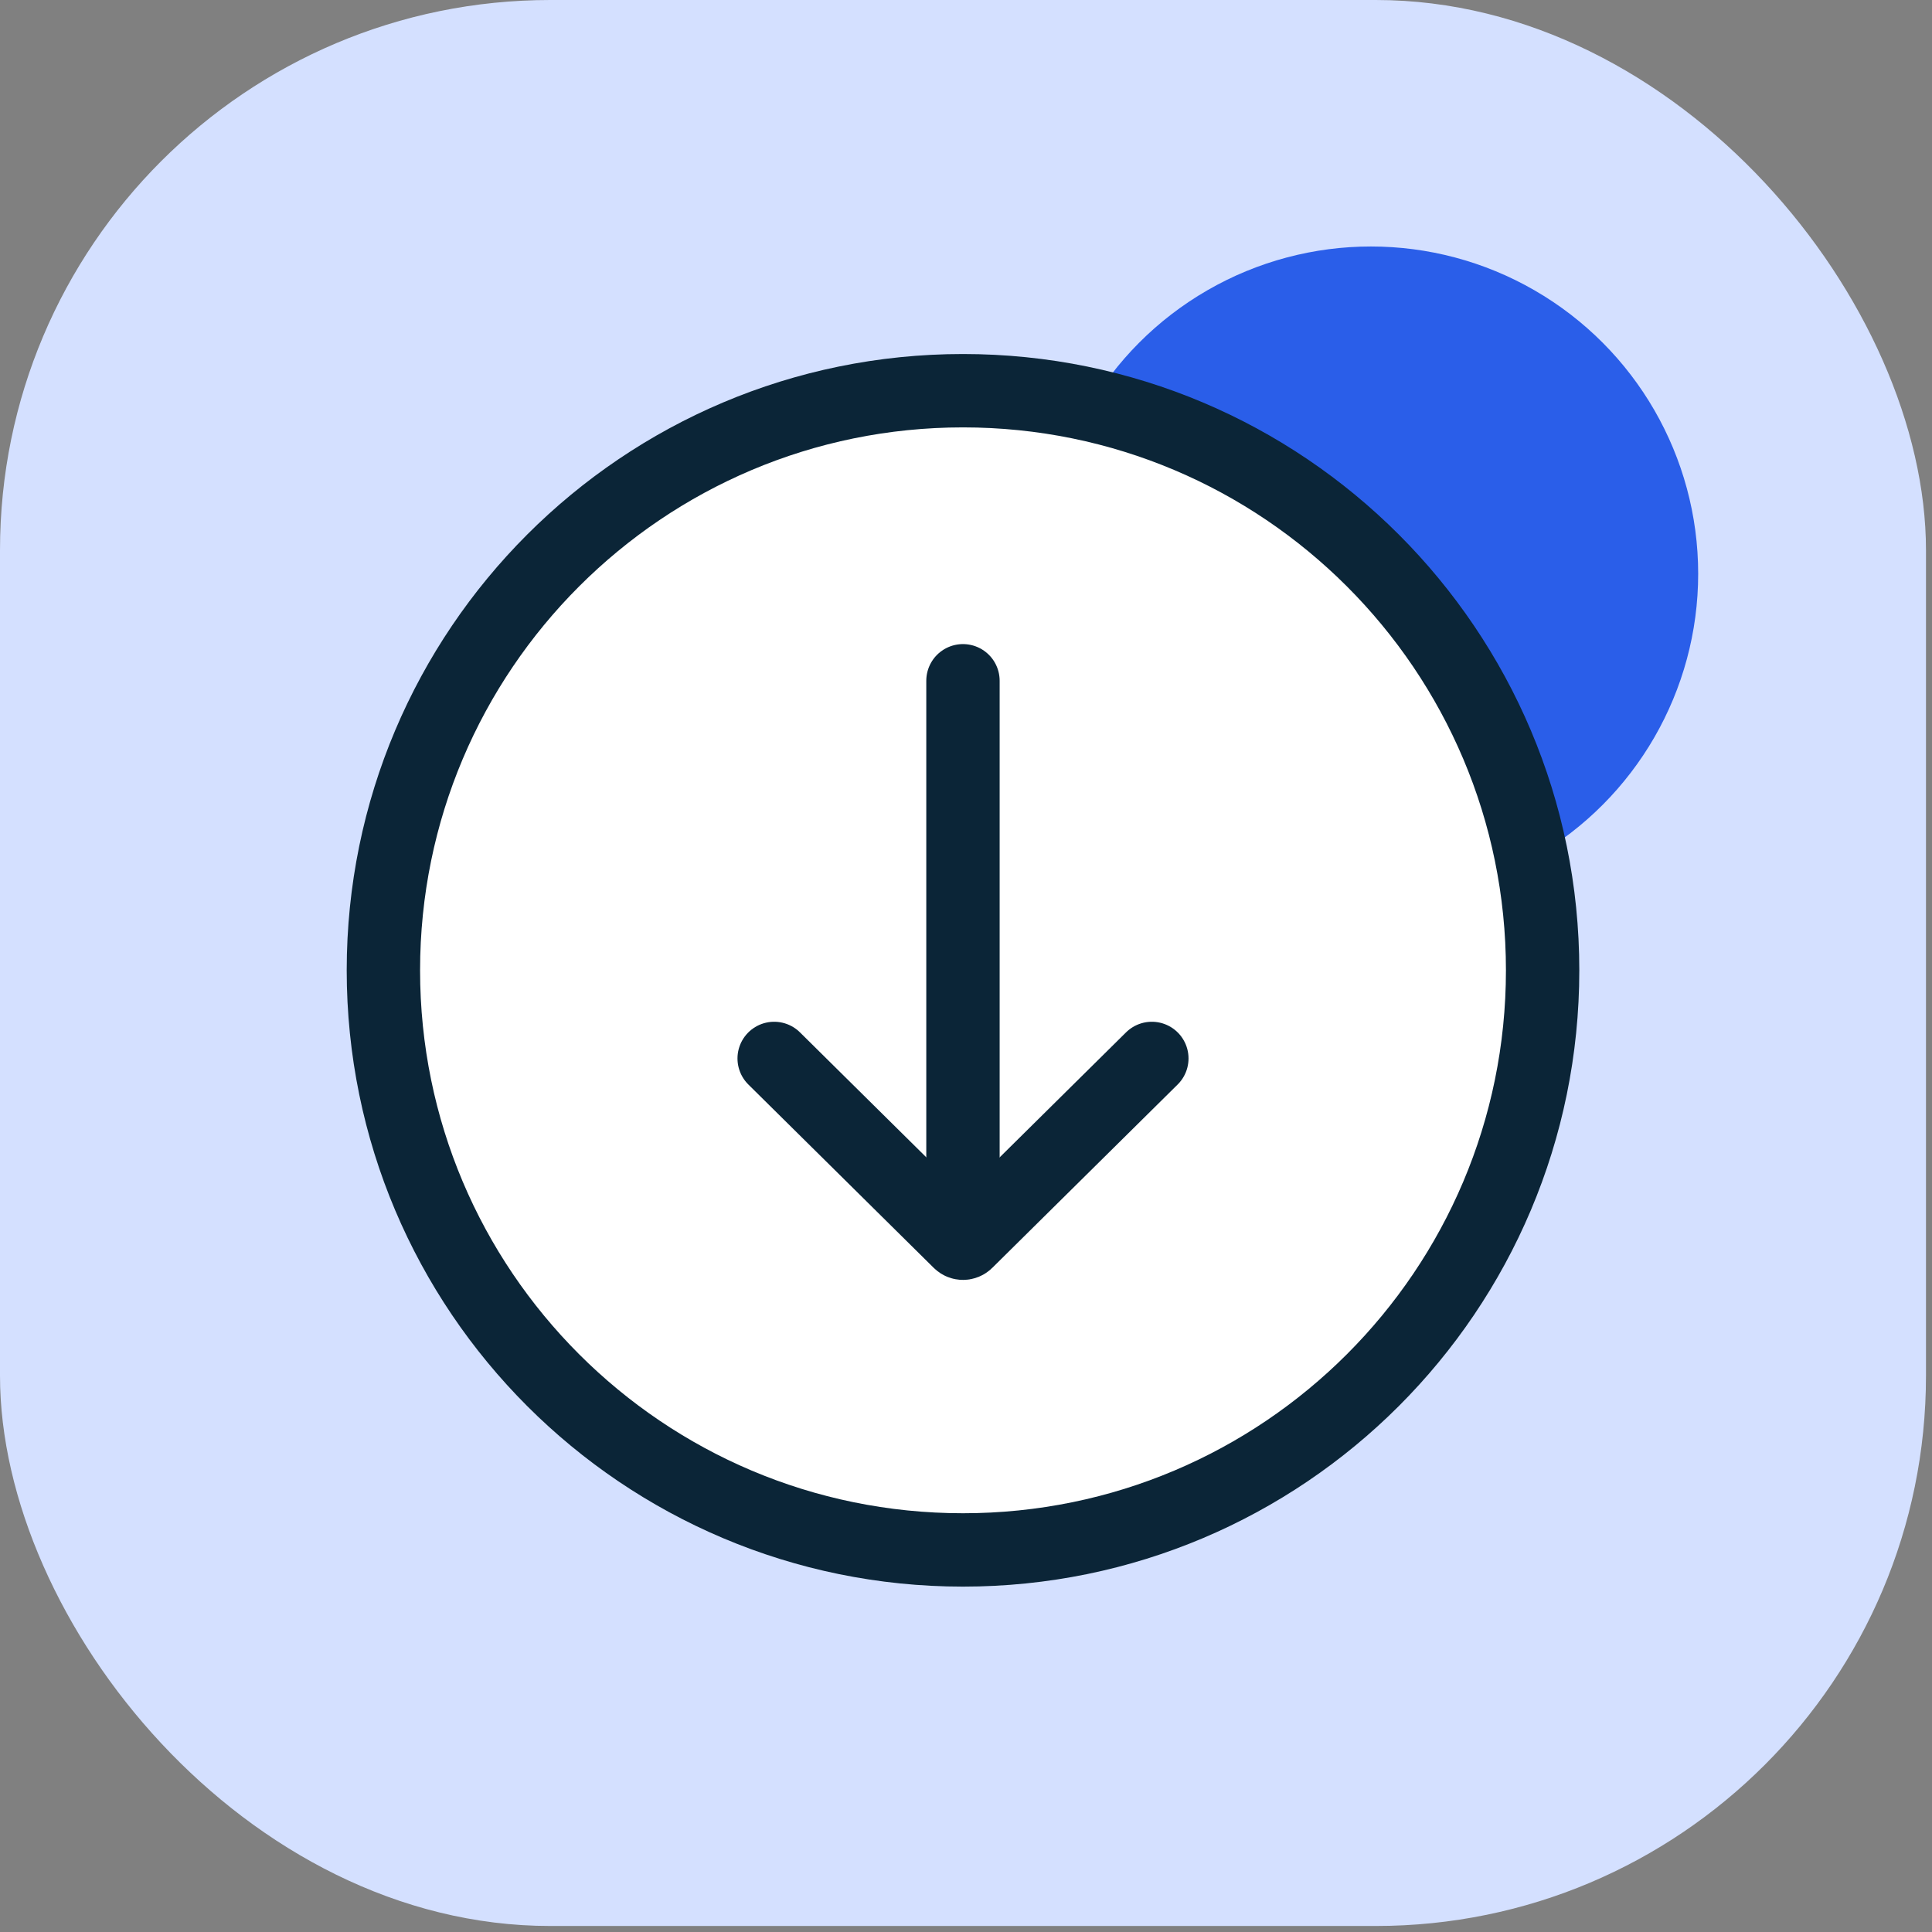 <svg xmlns="http://www.w3.org/2000/svg" width="79" height="79" viewBox="0 0 79 79" fill="none">
    <rect x="0" y="0" width="79" height="79" fill="#808080" stroke="none"/>
    <rect width="78.754" height="78.754" rx="22.501" fill="#d4e0ff"></rect>
    <circle cx="56.057" cy="23.461" r="13.382" fill="#2A5EE9"></circle>
    <circle cx="39.377" cy="39.377" r="24" fill="white"></circle>
    <path
        d="M39.377 63.377C52.467 63.377 63.078 52.766 63.078 39.676C63.078 26.587 52.467 15.976 39.377 15.976C26.288 15.976 15.677 26.587 15.677 39.676C15.677 52.766 26.288 63.377 39.377 63.377Z"
        stroke="#0B2537" stroke-width="3" stroke-miterlimit="10" stroke-linecap="square"></path>
    <path d="M47.099 43.28L39.518 50.778C39.441 50.855 39.315 50.855 39.237 50.778L31.656 43.28"
        stroke="#0B2537" stroke-width="3" stroke-linecap="round"></path>
    <path d="M39.376 27.837V50.23" stroke="#0B2537" stroke-width="3" stroke-linecap="round"></path>
</svg>